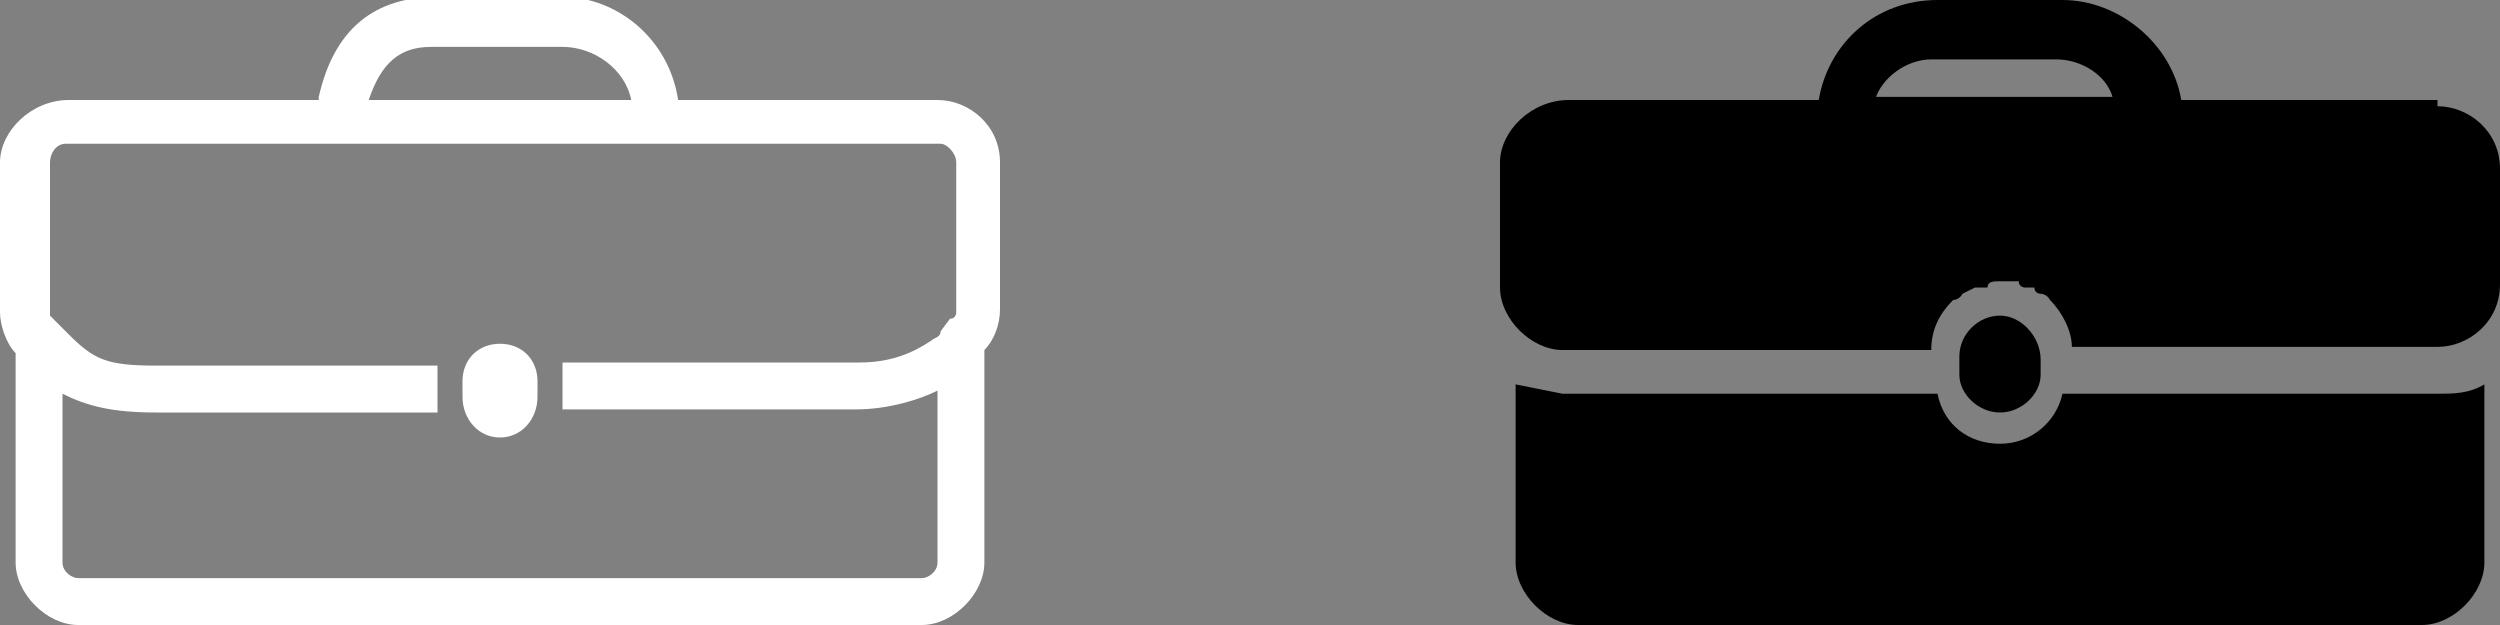 <svg width="80" height="20" viewBox="0 0 80 20" xmlns="http://www.w3.org/2000/svg">
  <rect x="0" y="0" width="80" height="20" fill="#808080" stroke="none"/>
  <g fill="none" fill-rule="evenodd">
    <path d="M2.5 18.5c-.2 0-.5-.2-.5-.5v-5.4c.8.4 1.6.6 3 .6h9V12v-.3H5c-1.6 0-2-.2-2.8-1l-.6-.6V5.2c0-.3.2-.6.5-.6h28c.2 0 .5.3.5.6V10s0 .2-.2.2l-.3.4c0 .2-.2.2-.3.3-.6.4-1.3.7-2.3.7H18v1.5h9.4c1 0 2-.3 2.6-.6V18c0 .3-.3.5-.5.5h-27zm7.7-15.3h-8C1 3.2 0 4.2 0 5.2V10c0 .4.2 1 .5 1.3V18c0 1 1 2 2 2h27c1 0 2-1 2-2v-6.8c.3-.3.5-.8.5-1.3V5.2c0-1.2-1-2-2-2h-8.3c-.3-2-2-3.3-3.7-3.3h-4c-2 0-3.3 1-3.8 3.2zm8.3 0h-6.7c.4-1.2 1-1.7 2-1.7H18c1 0 2 .7 2.2 1.7h-1.7zm-3.7 9c0-.7.5-1.2 1.2-1.2s1.2.5 1.2 1.2v.5c0 .7-.5 1.3-1.2 1.3s-1.2-.6-1.2-1.3v-.5z" fill="#FFF"/>
    <path d="M64 14.2c1 0 1.8-.7 2-1.6h12c.5 0 1 0 1.5-.3V18c0 1-1 2-2 2h-27c-1 0-2-1-2-2v-5.7l1.5.3h12c.2 1 1 1.6 2 1.6zm1.3-2.2c0 .6-.6 1.2-1.3 1.2-.7 0-1.3-.6-1.3-1.2v-.6c0-.7.6-1.3 1.3-1.3.7 0 1.3.7 1.3 1.4v.6zM78 3.2h-8.2C69.5 1.4 67.8 0 66 0h-4c-2 0-3.5 1.4-3.8 3.2h-8c-1.2 0-2.2 1-2.2 2v4c0 1 1 2 2 2h11.8c0-.7.3-1.2.7-1.6 0 0 .2 0 .3-.2l.4-.2h.4c0-.2.2-.2.4-.2H64.6c0 .2.2.2.2.2h.3c0 .2.2.2.2.2s.2 0 .3.2c.4.4.7 1 .7 1.5H78c1 0 2-.8 2-2V5.4c0-1.2-1-2-2-2zM60 3.2c.2-.7 1-1.3 1.8-1.3h4c.8 0 1.6.5 1.8 1.2h-7.6z" fill="#000" fill-rule="nonzero"/>
  </g>
</svg>
